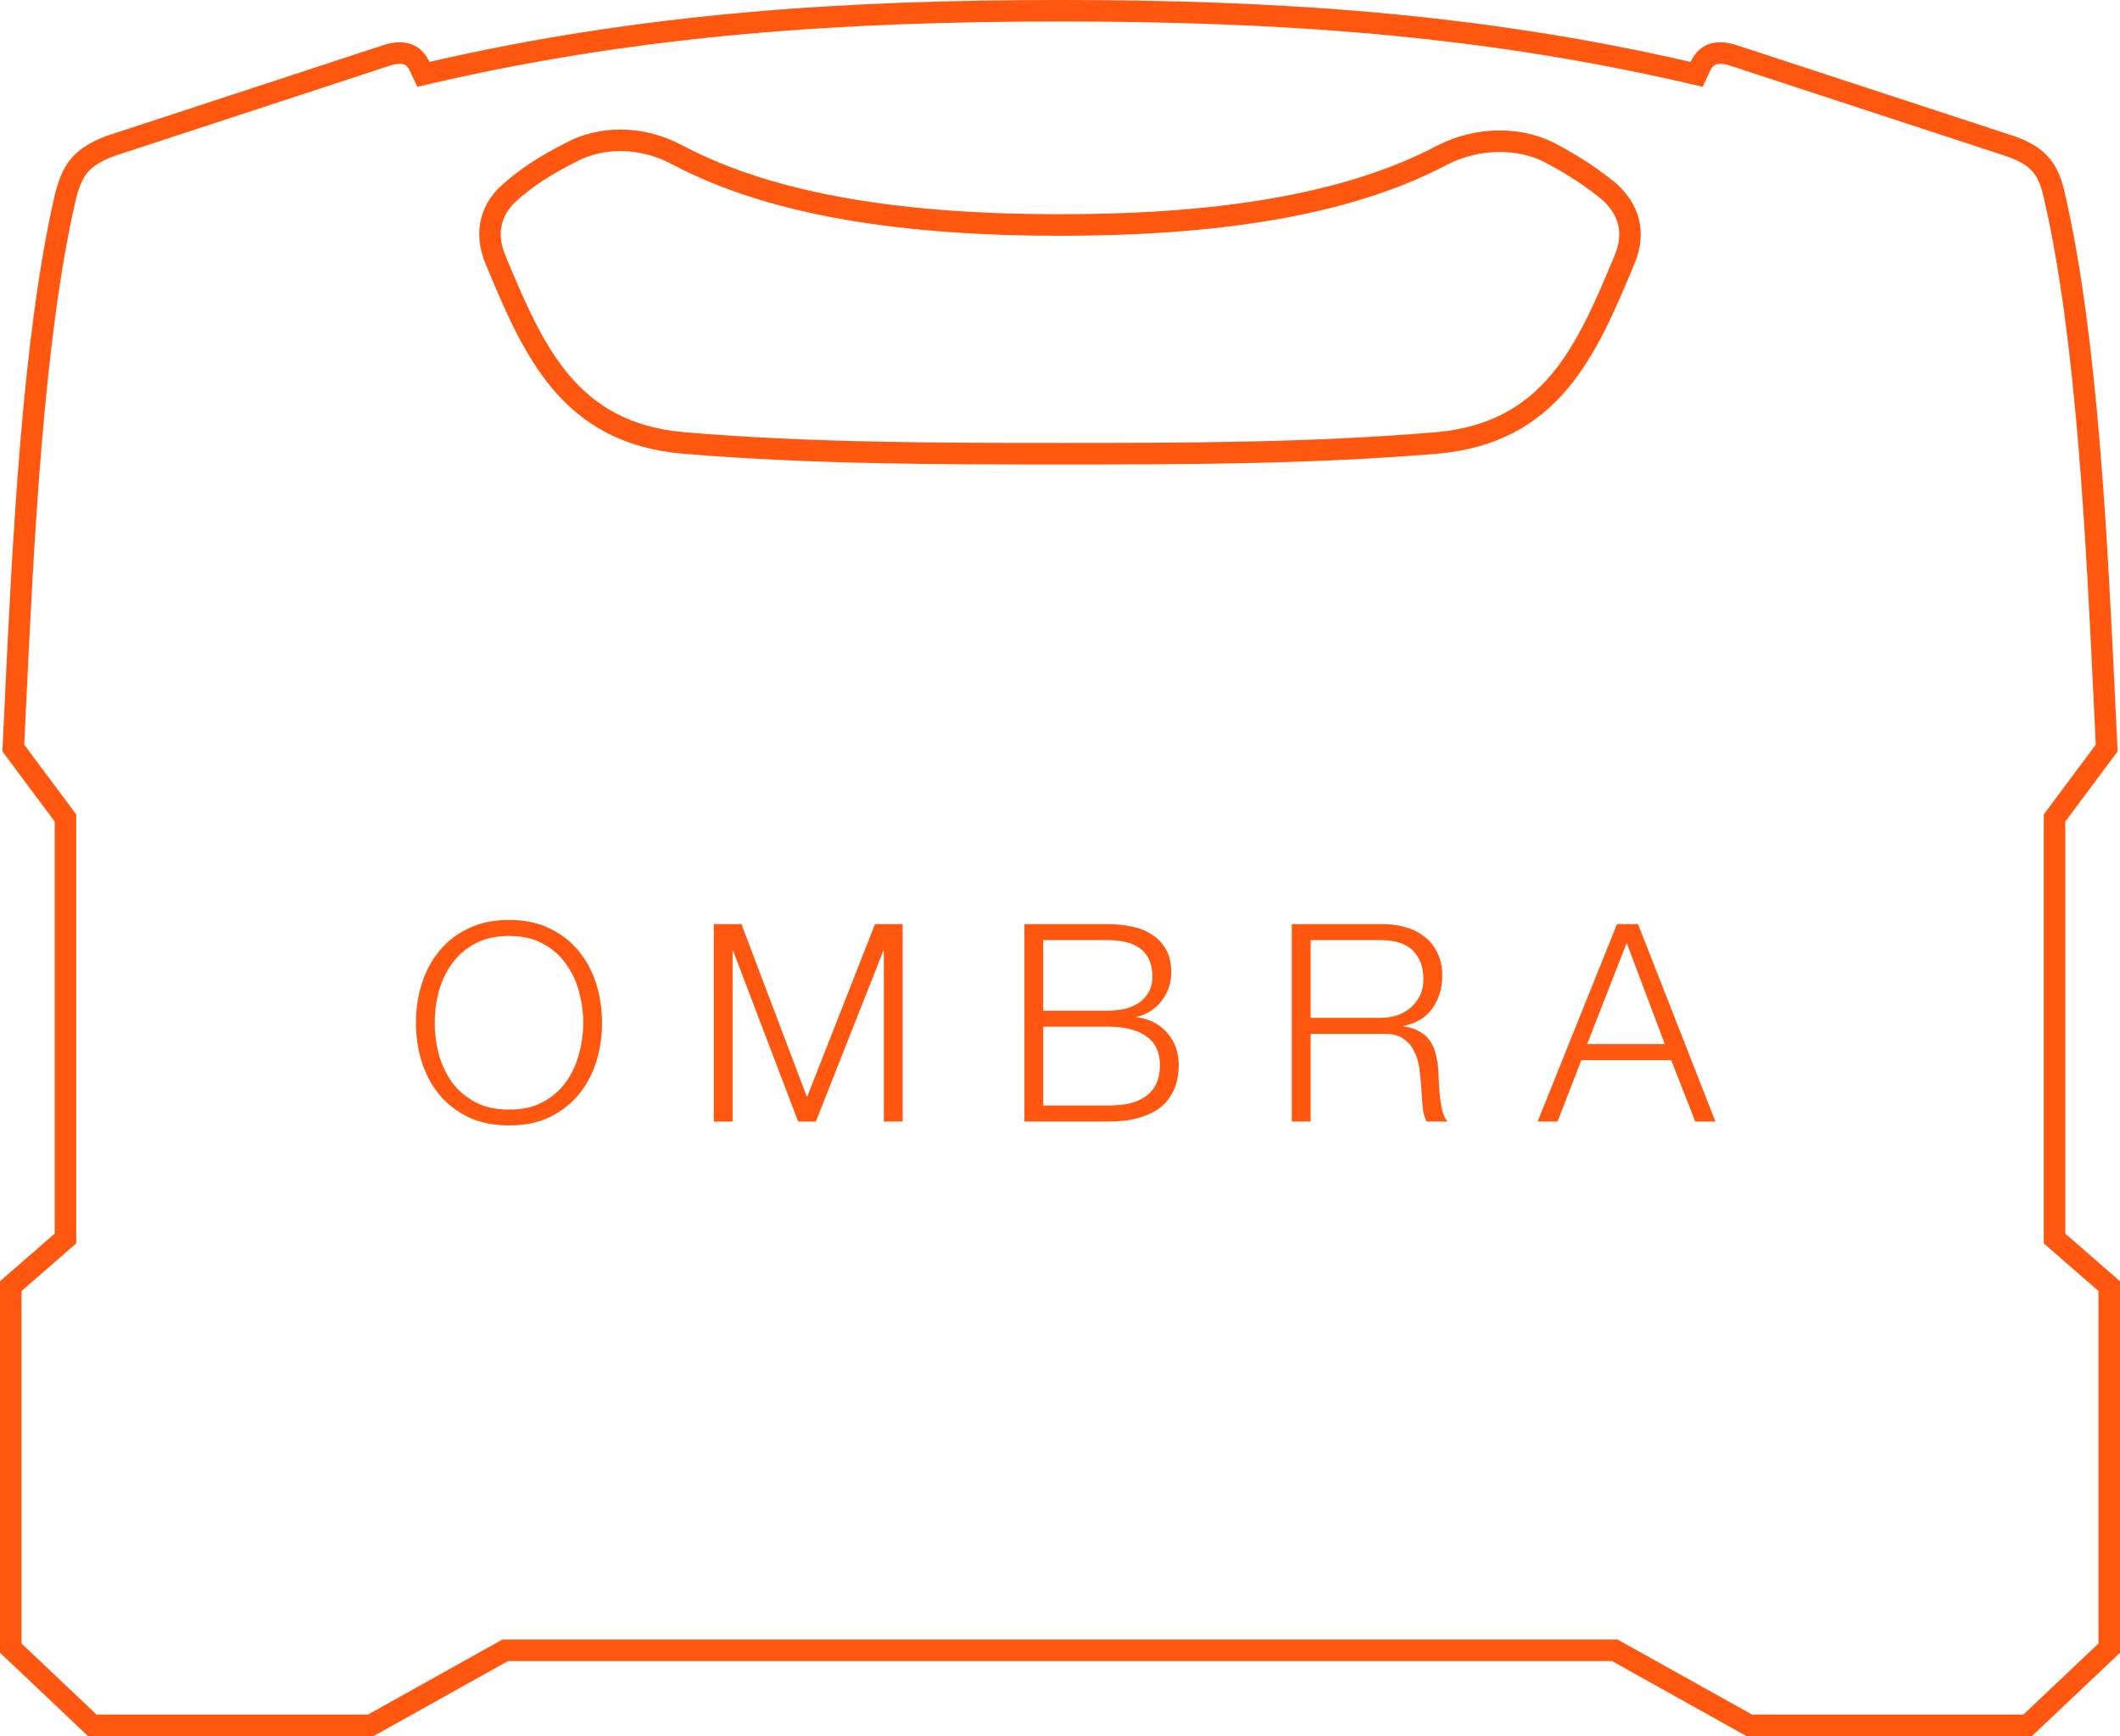 <svg width="138" height="113" viewBox="0 0 138 113" fill="none" xmlns="http://www.w3.org/2000/svg">
<path d="M25.154 3.61L25.157 3.609C25.752 3.411 26.204 3.42 26.529 3.536C26.841 3.648 27.117 3.888 27.322 4.326L27.561 4.84L28.113 4.712C41.827 1.551 54.934 0.7 69 0.7C83.066 0.7 96.173 1.551 109.887 4.712L110.439 4.84L110.678 4.326C110.883 3.888 111.159 3.648 111.471 3.536C111.796 3.42 112.248 3.411 112.842 3.609L112.846 3.61L130.809 9.499C130.81 9.5 130.81 9.5 130.811 9.5C131.883 9.858 132.508 10.298 132.914 10.804C133.327 11.318 133.568 11.968 133.752 12.853L133.754 12.861L133.756 12.868C135.866 22.02 136.498 35.324 137.007 46.038C137.05 46.941 137.092 47.825 137.134 48.688L133.876 53.059L133.738 53.245V53.477V80.293V80.612L133.978 80.822L137.3 83.713V107.274L131.991 112.3H113.866L105.274 107.506L105.115 107.417H104.933H69H33.067H32.885L32.726 107.506L24.134 112.3H6.009L0.7 107.274V83.713L4.022 80.822L4.262 80.612V80.293V53.477V53.245L4.124 53.059L0.866 48.688C0.908 47.826 0.95 46.941 0.993 46.038C1.502 35.327 2.134 22.026 4.243 12.874C4.468 11.975 4.709 11.341 5.116 10.832C5.514 10.334 6.124 9.893 7.2 9.497L25.154 3.61ZM44.467 28.831L44.47 28.831C52.785 29.531 61.328 29.531 68.987 29.531H69H69.013C76.749 29.531 85.215 29.531 93.53 28.831L93.533 28.831C97.204 28.505 99.658 27.039 101.499 24.855C103.303 22.715 104.502 19.898 105.733 16.935C106.132 16 106.198 15.141 105.985 14.366C105.776 13.601 105.315 12.99 104.786 12.505L104.774 12.494L104.761 12.483C103.791 11.674 102.51 10.794 100.844 9.92L100.844 9.92L100.832 9.914C98.923 8.959 96.29 8.89 93.933 10.069L93.925 10.073L93.918 10.077C87.644 13.406 79.033 14.646 69 14.646C58.968 14.646 50.357 13.406 44.083 10.078C41.724 8.813 39.079 8.876 37.158 9.92C35.424 10.788 34.134 11.669 33.227 12.493C32.679 12.953 32.221 13.571 32.014 14.34C31.804 15.12 31.867 15.997 32.267 16.935C33.498 19.898 34.697 22.715 36.501 24.855C38.342 27.039 40.796 28.505 44.467 28.831Z" stroke="#FF570F" stroke-width="1.4"/>
<path d="M28.299 66.574C28.299 65.866 28.389 65.176 28.569 64.504C28.761 63.832 29.049 63.232 29.433 62.704C29.829 62.164 30.333 61.732 30.945 61.408C31.557 61.084 32.289 60.922 33.141 60.922C33.993 60.922 34.719 61.084 35.319 61.408C35.931 61.732 36.429 62.164 36.813 62.704C37.209 63.232 37.497 63.832 37.677 64.504C37.869 65.176 37.965 65.866 37.965 66.574C37.965 67.27 37.869 67.96 37.677 68.644C37.497 69.316 37.209 69.922 36.813 70.462C36.429 70.99 35.931 71.416 35.319 71.74C34.719 72.064 33.993 72.226 33.141 72.226C32.289 72.226 31.557 72.064 30.945 71.74C30.333 71.416 29.829 70.99 29.433 70.462C29.049 69.922 28.761 69.316 28.569 68.644C28.389 67.96 28.299 67.27 28.299 66.574ZM27.075 66.574C27.075 67.462 27.201 68.308 27.453 69.112C27.705 69.916 28.083 70.624 28.587 71.236C29.091 71.848 29.721 72.34 30.477 72.712C31.245 73.072 32.133 73.252 33.141 73.252C34.149 73.252 35.031 73.072 35.787 72.712C36.543 72.34 37.173 71.848 37.677 71.236C38.181 70.624 38.559 69.916 38.811 69.112C39.063 68.308 39.189 67.462 39.189 66.574C39.189 65.686 39.063 64.84 38.811 64.036C38.559 63.232 38.181 62.524 37.677 61.912C37.173 61.288 36.543 60.796 35.787 60.436C35.031 60.064 34.149 59.878 33.141 59.878C32.133 59.878 31.245 60.064 30.477 60.436C29.721 60.796 29.091 61.288 28.587 61.912C28.083 62.524 27.705 63.232 27.453 64.036C27.201 64.84 27.075 65.686 27.075 66.574ZM48.264 60.148L52.531 71.416L56.959 60.148H58.758V73H57.535V61.894H57.498L53.106 73H51.955L47.724 61.894H47.688V73H46.465V60.148H48.264ZM67.908 65.782V61.192H72.12C74.052 61.192 75.018 61.996 75.018 63.604C75.018 63.904 74.958 64.186 74.838 64.45C74.718 64.714 74.538 64.948 74.298 65.152C74.058 65.344 73.758 65.5 73.398 65.62C73.038 65.728 72.612 65.782 72.12 65.782H67.908ZM66.684 60.148V73H72.12C72.816 73 73.41 72.94 73.902 72.82C74.406 72.688 74.826 72.526 75.162 72.334C75.51 72.13 75.786 71.896 75.99 71.632C76.194 71.368 76.35 71.104 76.458 70.84C76.566 70.564 76.638 70.3 76.674 70.048C76.71 69.784 76.728 69.55 76.728 69.346C76.728 68.506 76.482 67.804 75.99 67.24C75.498 66.664 74.838 66.322 74.01 66.214V66.178C74.346 66.106 74.646 65.98 74.91 65.8C75.186 65.62 75.42 65.404 75.612 65.152C75.816 64.888 75.972 64.6 76.08 64.288C76.188 63.964 76.242 63.634 76.242 63.298C76.242 62.698 76.128 62.2 75.9 61.804C75.672 61.396 75.366 61.072 74.982 60.832C74.61 60.58 74.172 60.406 73.668 60.31C73.176 60.202 72.66 60.148 72.12 60.148H66.684ZM67.908 71.956V66.826H72.12C73.212 66.826 74.046 67.036 74.622 67.456C75.21 67.864 75.504 68.482 75.504 69.31C75.504 69.826 75.414 70.258 75.234 70.606C75.054 70.942 74.808 71.212 74.496 71.416C74.184 71.62 73.824 71.764 73.416 71.848C73.008 71.92 72.576 71.956 72.12 71.956H67.908ZM85.314 66.25V61.192H89.886C90.822 61.192 91.518 61.42 91.974 61.876C92.43 62.332 92.658 62.956 92.658 63.748C92.658 64.144 92.58 64.498 92.424 64.81C92.28 65.11 92.082 65.368 91.83 65.584C91.578 65.8 91.284 65.968 90.948 66.088C90.612 66.196 90.258 66.25 89.886 66.25H85.314ZM84.09 60.148V73H85.314V67.294H89.958C90.534 67.27 90.984 67.366 91.308 67.582C91.644 67.798 91.896 68.086 92.064 68.446C92.244 68.794 92.358 69.196 92.406 69.652C92.466 70.096 92.508 70.546 92.532 71.002C92.544 71.134 92.556 71.29 92.568 71.47C92.58 71.65 92.592 71.836 92.604 72.028C92.628 72.208 92.658 72.388 92.694 72.568C92.742 72.736 92.802 72.88 92.874 73H94.224C94.092 72.844 93.984 72.628 93.9 72.352C93.828 72.064 93.774 71.764 93.738 71.452C93.702 71.128 93.678 70.81 93.666 70.498C93.654 70.186 93.642 69.922 93.63 69.706C93.606 69.322 93.552 68.968 93.468 68.644C93.396 68.308 93.27 68.014 93.09 67.762C92.922 67.51 92.7 67.306 92.424 67.15C92.148 66.982 91.8 66.868 91.38 66.808V66.772C92.208 66.604 92.832 66.22 93.252 65.62C93.672 65.02 93.882 64.312 93.882 63.496C93.882 62.92 93.774 62.422 93.558 62.002C93.354 61.57 93.072 61.222 92.712 60.958C92.364 60.682 91.95 60.478 91.47 60.346C91.002 60.214 90.504 60.148 89.976 60.148H84.09ZM103.313 67.96L105.887 61.372L108.371 67.96H103.313ZM105.257 60.148L100.091 73H101.387L102.935 69.004H108.785L110.351 73H111.665L106.625 60.148H105.257Z" fill="#FF570F"/>
</svg>
